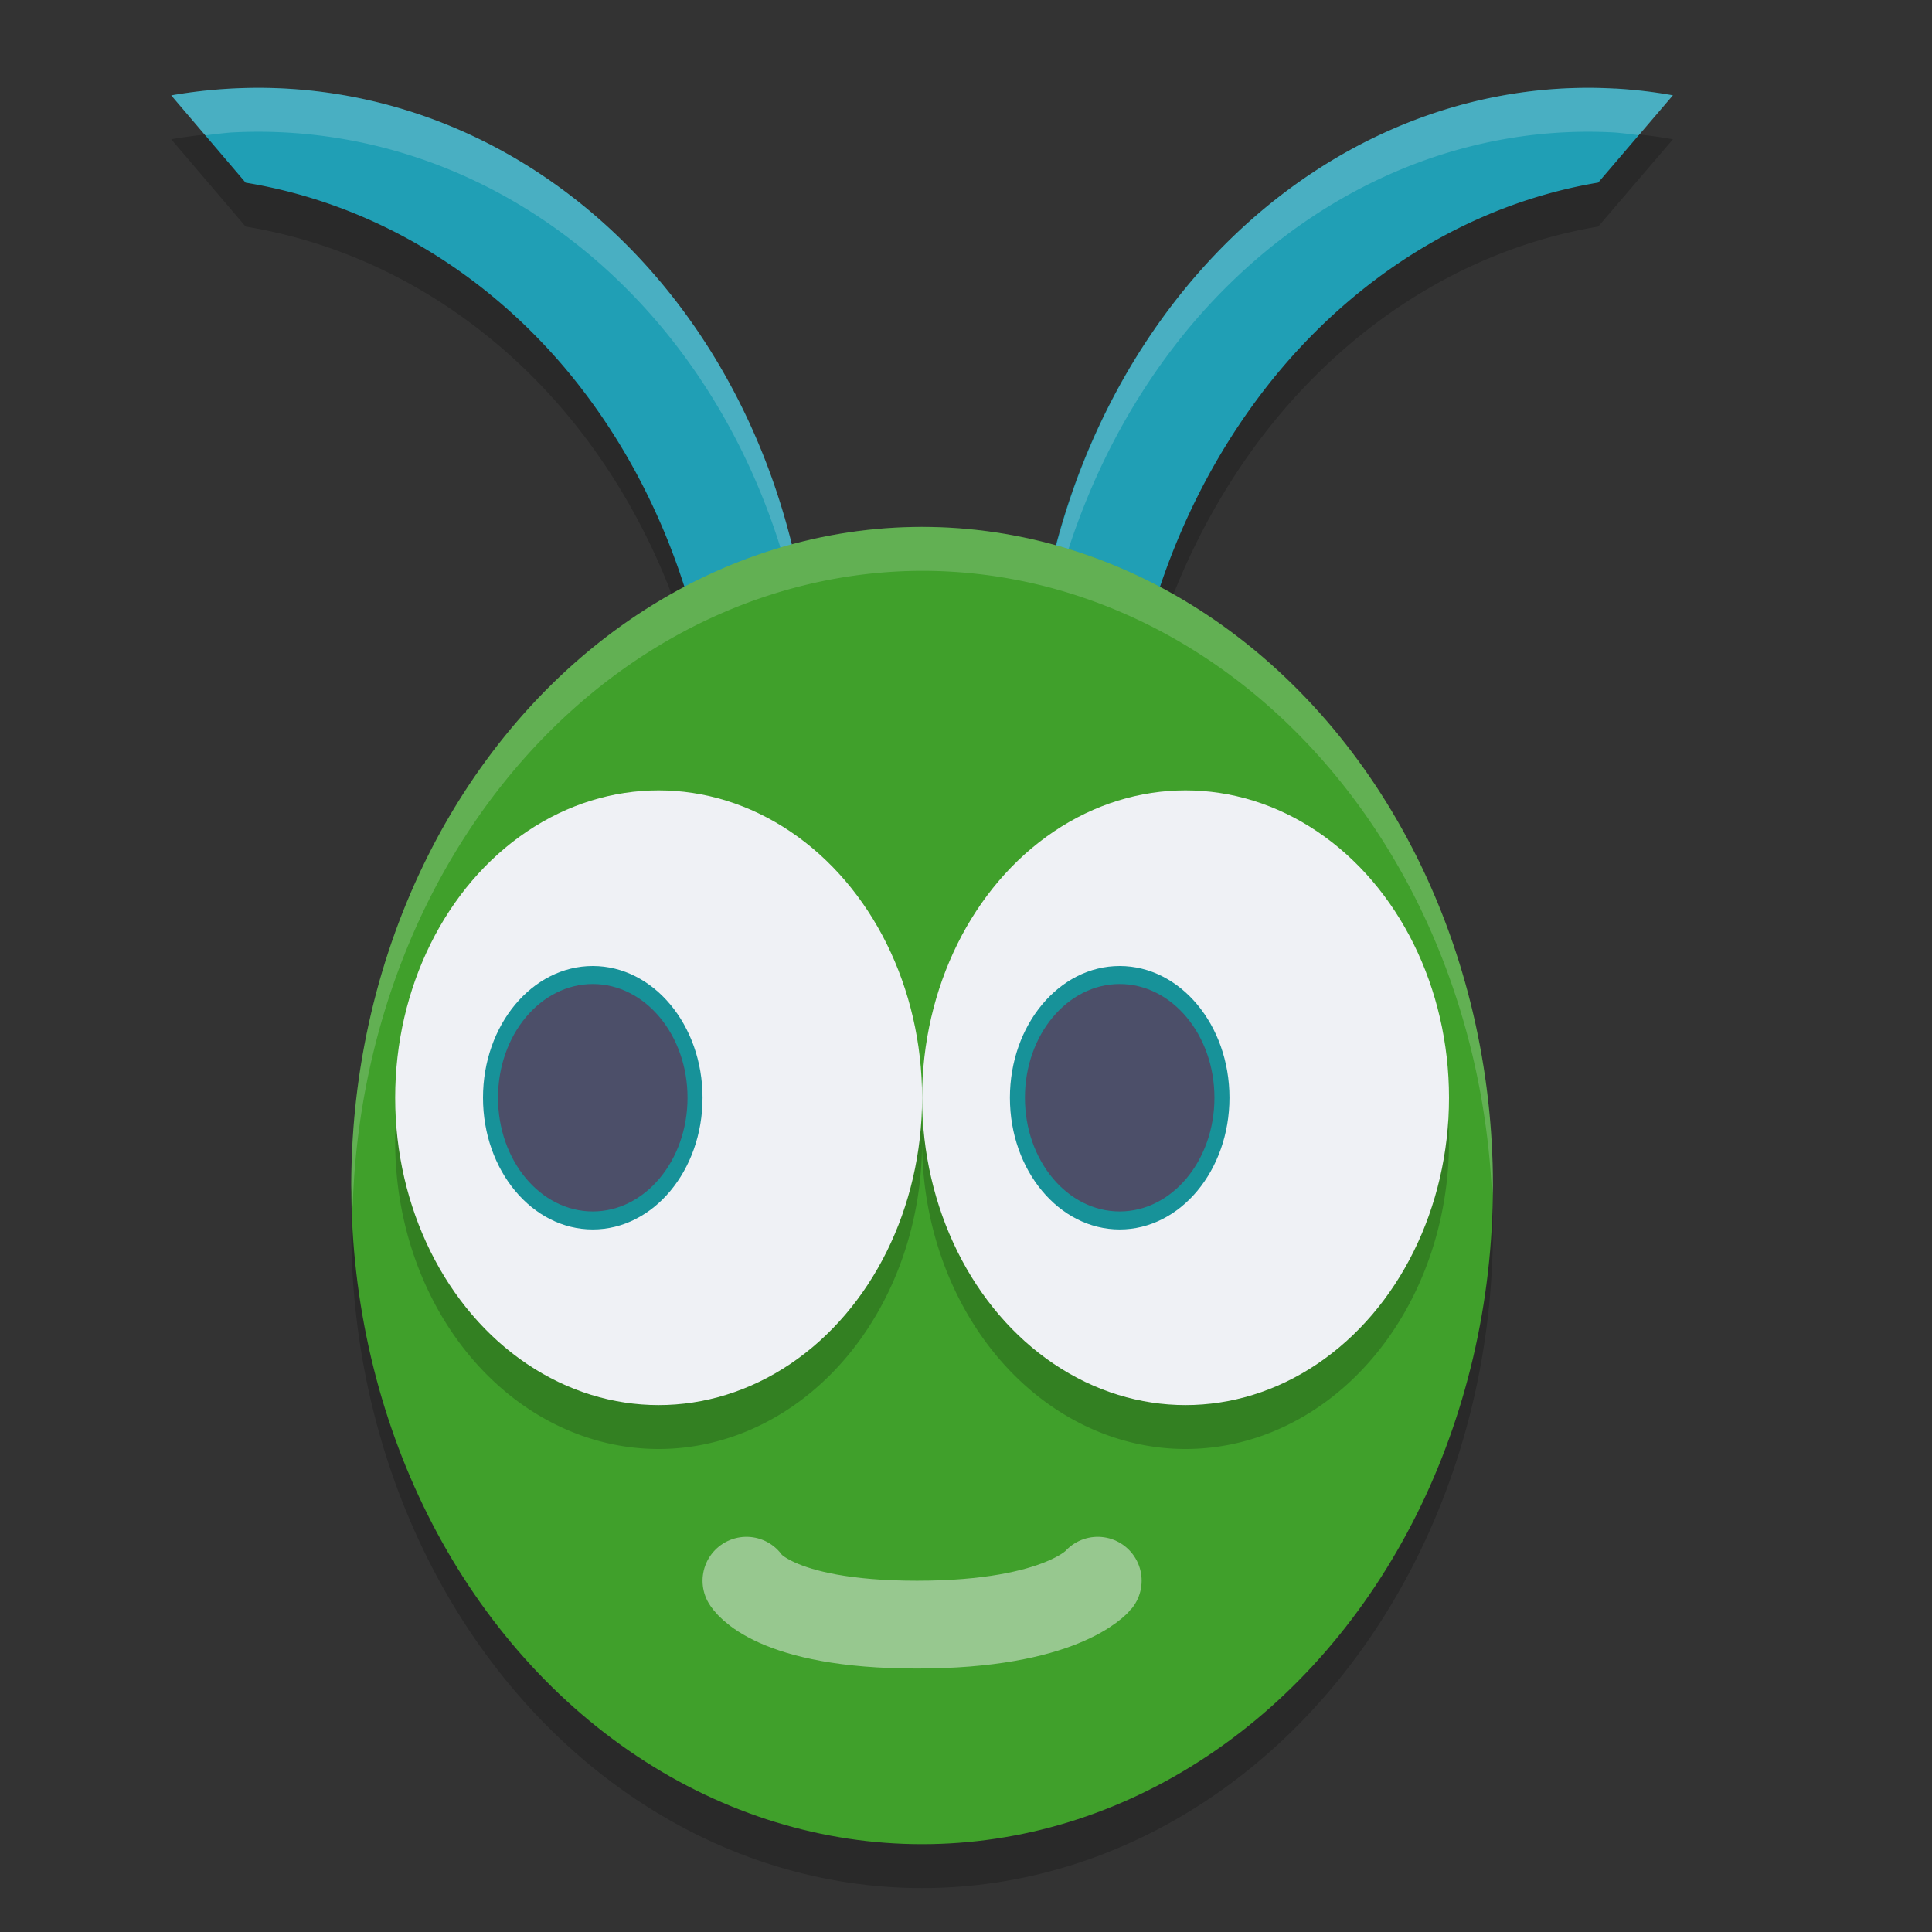 <svg xmlns="http://www.w3.org/2000/svg" width="22" height="22" version="1.1">
 <rect width="100%" height="100%" fill="#333333" stroke="none"/>
 <path style="opacity:0.2" d="M 2.626,1.509 A 6.482,7.382 6.13 0 0 1.95,1.586 L 2.797,2.58 A 6.482,7.382 6.13 0 1 6.416,4.671 6.482,7.382 6.13 0 1 8.137,8.849 L 9.143,10.032 A 6.482,7.382 6.13 0 0 7.489,3.672 6.482,7.382 6.13 0 0 2.626,1.509 Z m 15.766,0 A 6.338,7.372 0 0 0 13.591,3.672 6.338,7.372 0 0 0 11.824,10.032 L 12.836,8.849 A 6.338,7.372 0 0 1 14.615,4.671 6.338,7.372 0 0 1 18.199,2.58 L 19.05,1.586 a 6.338,7.372 0 0 0 -0.658,-0.077 z"/>
 <ellipse style="opacity:0.2" cx="10.5" cy="14" rx="6.5" ry="7.5"/>
 <path style="fill:#209fb5" d="m 18.391,1.009 a 6.338,7.372 0 0 0 -4.801,2.163 6.338,7.372 0 0 0 -1.766,6.36 l 1.011,-1.183 a 6.338,7.372 0 0 1 1.78,-4.179 6.338,7.372 0 0 1 3.584,-2.091 l 0.85,-0.994 a 6.338,7.372 0 0 0 -0.659,-0.077 z"/>
 <path style="fill:#209fb5" d="M 2.626,1.009 A 6.482,7.382 6.13 0 1 7.489,3.172 6.482,7.382 6.13 0 1 9.143,9.532 L 8.136,8.349 A 6.482,7.382 6.13 0 0 6.416,4.171 6.482,7.382 6.13 0 0 2.797,2.08 L 1.95,1.086 a 6.482,7.382 6.13 0 1 0.676,-0.077 z"/>
 <path style="opacity:0.2;fill:#eff1f5" d="M 2.626,1.009 A 6.482,7.382 6.13 0 0 1.95,1.086 L 2.338,1.542 A 6.482,7.382 6.13 0 1 2.626,1.509 6.482,7.382 6.13 0 1 7.489,3.672 6.482,7.382 6.13 0 1 9.251,8.418 6.482,7.382 6.13 0 0 7.489,3.172 6.482,7.382 6.13 0 0 2.626,1.009 Z m 15.766,0 a 6.338,7.372 0 0 0 -4.801,2.163 6.338,7.372 0 0 0 -1.831,5.536 6.338,7.372 0 0 1 1.831,-5.036 6.338,7.372 0 0 1 4.801,-2.163 6.338,7.372 0 0 1 0.27,0.031 L 19.05,1.086 A 6.338,7.372 0 0 0 18.392,1.009 Z"/>
 <ellipse style="fill:#40a02b" cx="10.5" cy="13.5" rx="6.5" ry="7.5"/>
 <path style="opacity:0.5;fill:none;stroke:#eff1f5;stroke-linecap:round;stroke-linejoin:round" d="m 8.5,18 c 0,0 0.288,0.5 1.942,0.5 1.654,0 2.058,-0.5 2.058,-0.5"/>
 <path style="opacity:0.2" d="m 7.5,9.5 a 3,3.5 0 0 0 -3,3.5 3,3.5 0 0 0 3,3.5 A 3,3.5 0 0 0 10.5,13 3,3.5 0 0 0 7.5,9.5 Z M 10.5,13 a 3,3.5 0 0 0 3,3.5 3,3.5 0 0 0 3,-3.5 3,3.5 0 0 0 -3,-3.5 3,3.5 0 0 0 -3,3.5 z"/>
 <ellipse style="fill:#eff1f5" cx="7.5" cy="12.5" rx="3" ry="3.5"/>
 <ellipse style="fill:#179299" cx="6.75" cy="12.5" rx="1.25" ry="1.5"/>
 <ellipse style="fill:#4c4f69" cx="6.75" cy="12.5" rx="1.079" ry="1.295"/>
 <ellipse style="fill:#eff1f5" cx="13.5" cy="12.5" rx="3" ry="3.5"/>
 <ellipse style="fill:#179299" cx="12.75" cy="12.5" rx="1.25" ry="1.5"/>
 <ellipse style="fill:#4c4f69" cx="12.75" cy="12.5" rx="1.079" ry="1.295"/>
 <path style="opacity:0.2;fill:#eff1f5" d="m 10.5,6 a 6.5,7.5 0 0 0 -6.5,7.5 6.5,7.5 0 0 0 0.016,0.25 6.5,7.5 0 0 1 6.484,-7.25 6.5,7.5 0 0 1 6.491,7.135 6.5,7.5 0 0 0 0.009,-0.135 6.5,7.5 0 0 0 -6.5,-7.5 z"/>
</svg>
